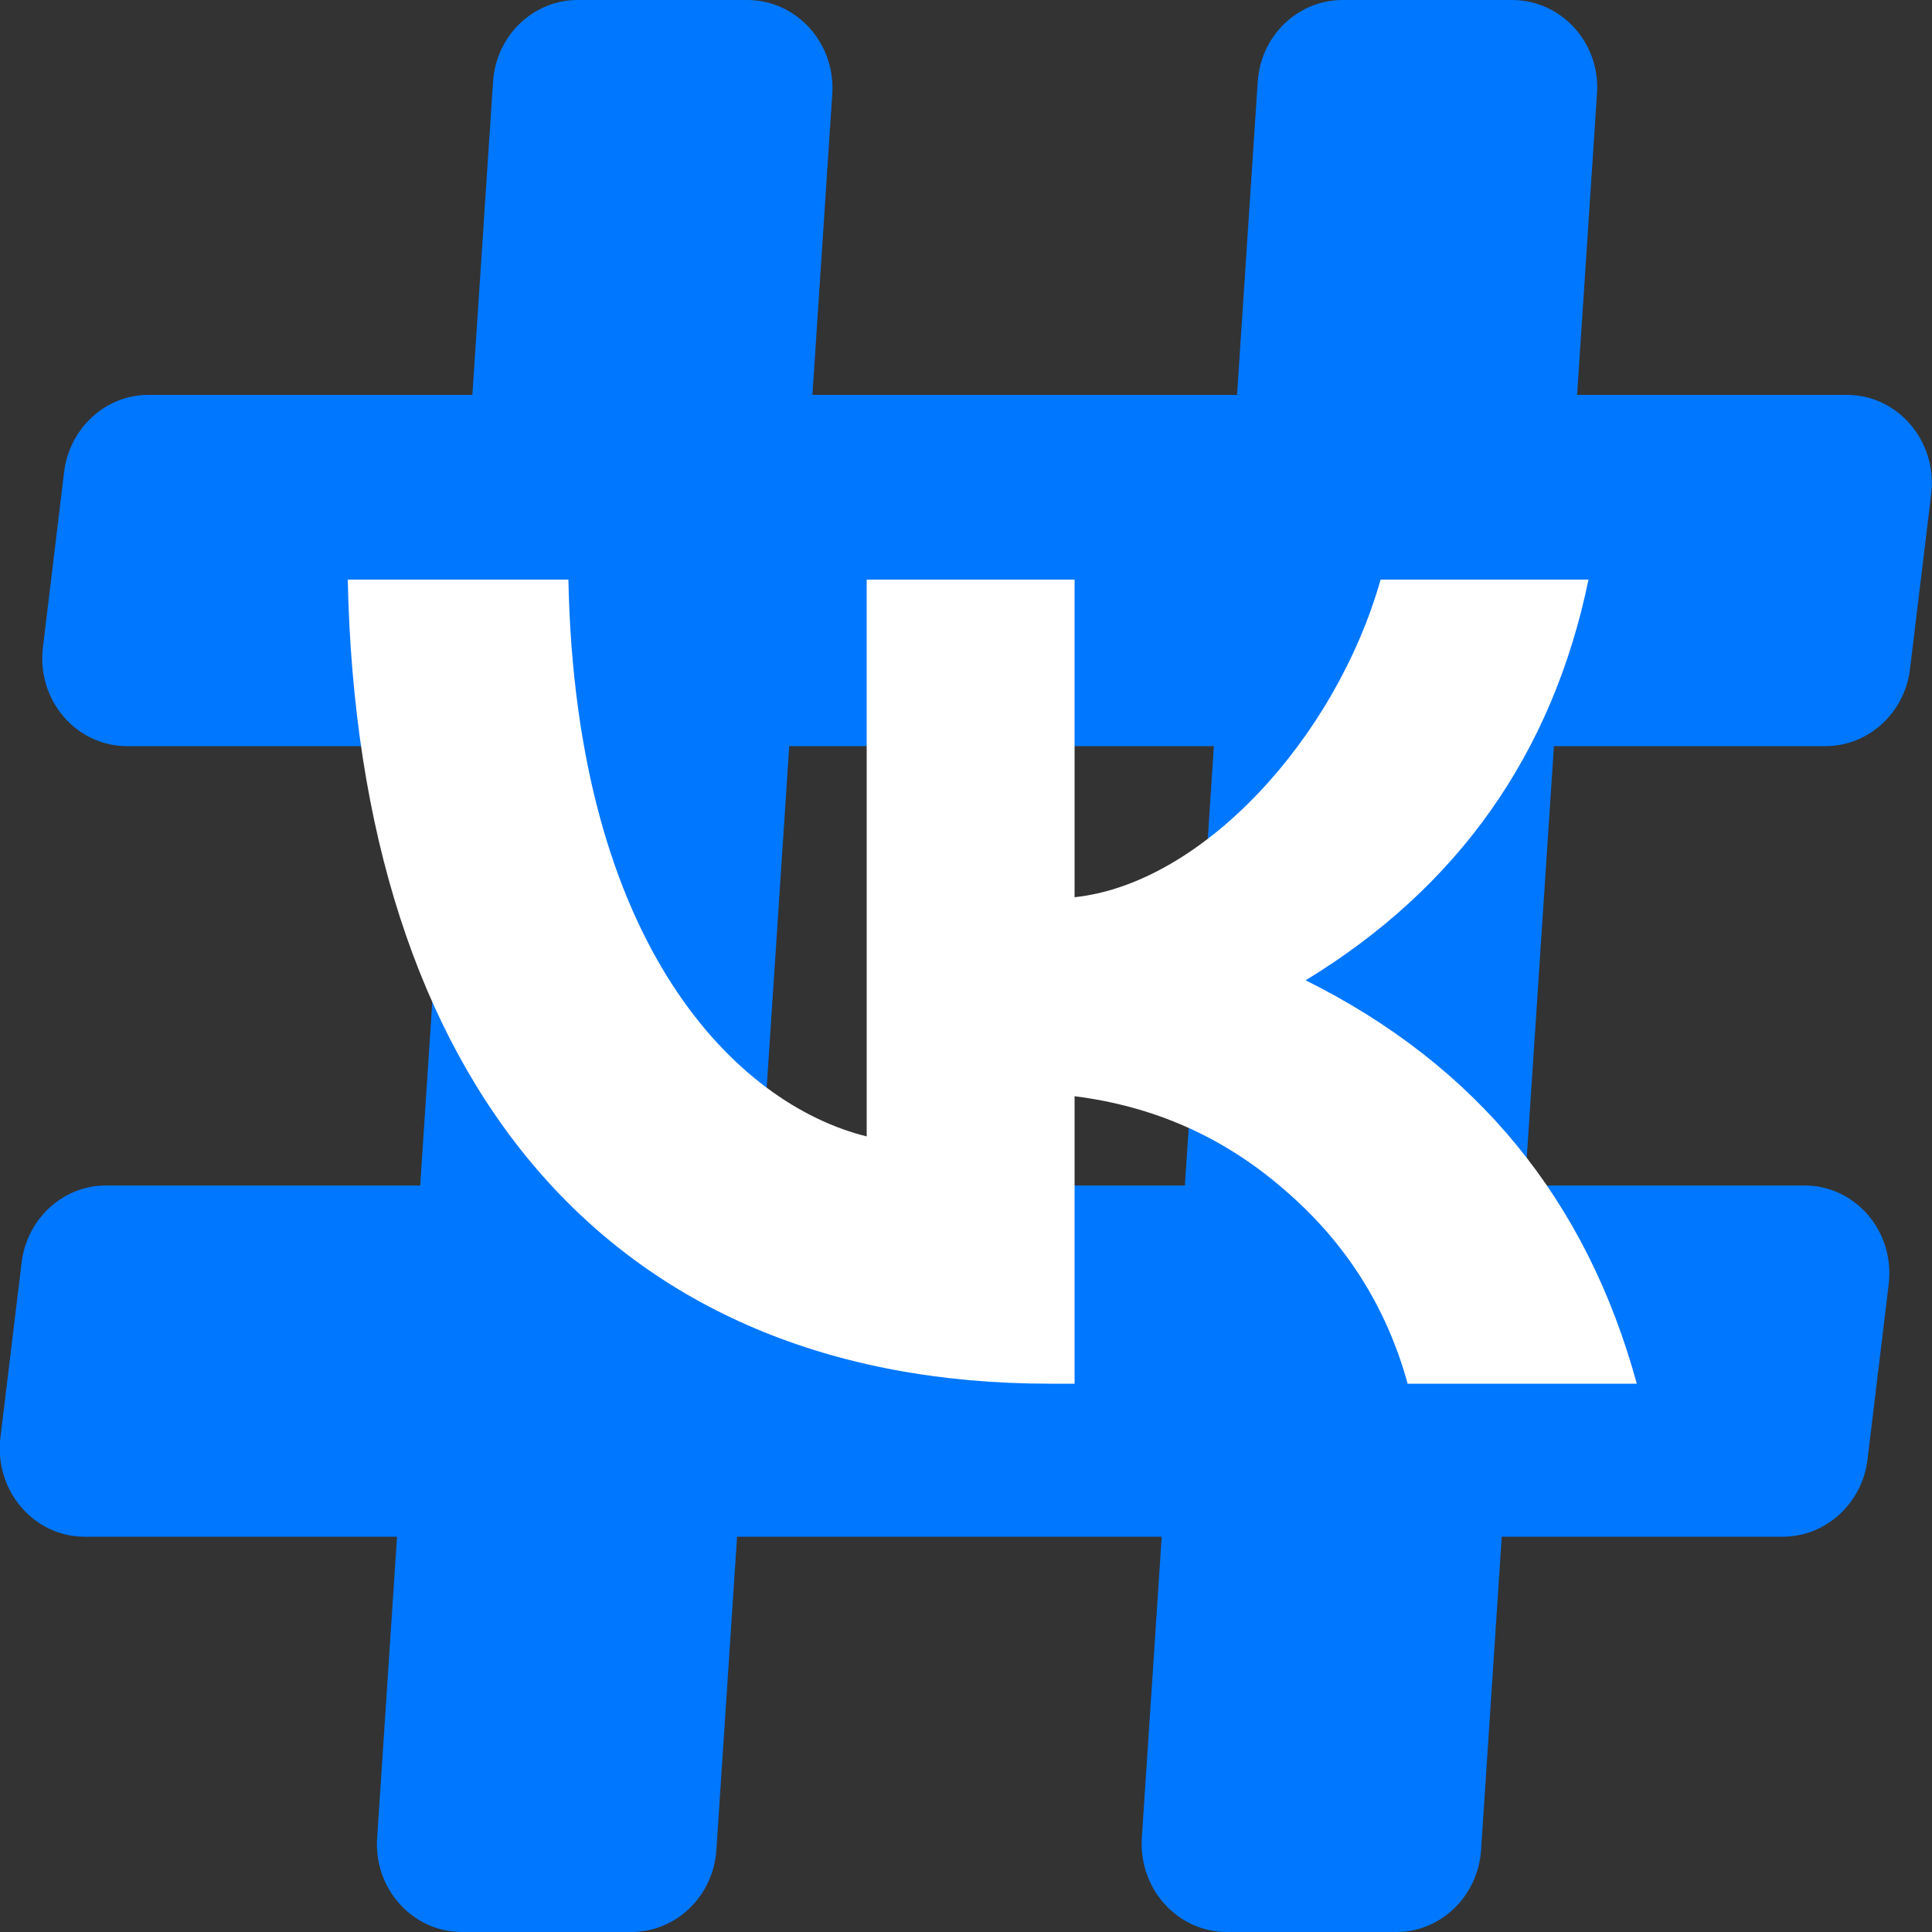 <svg width="50" height="50" viewBox="0 0 50 50" fill="none" xmlns="http://www.w3.org/2000/svg">
  <rect x="0" y="0" width="50" height="50" fill="#333333" stroke="none"/>
  <desc>Created with Pixso.</desc>
  <defs/>
  <path d="M16.34 50L11.95 50C10.68 50 9.67 48.88 9.76 47.57L12.76 2.11C12.84 0.92 13.8 0 14.95 0L19.34 0C20.61 0 21.62 1.11 21.54 2.42L18.54 47.88C18.46 49.07 17.5 50 16.34 50Z" fill="#0077FF"/>
  <path d="M0.01 37.21L0.56 32.67C0.7 31.53 1.64 30.68 2.74 30.68L46.7 30.68C48.02 30.68 49.04 31.87 48.88 33.23L48.33 37.78C48.19 38.91 47.25 39.77 46.14 39.77L2.19 39.77C0.87 39.77 -0.15 38.57 0.01 37.21Z" fill="#0077FF"/>
  <path d="M36.14 50L31.75 50C30.47 50 29.47 48.88 29.55 47.57L32.55 2.11C32.63 0.92 33.59 0 34.75 0L39.13 0C40.41 0 41.42 1.11 41.33 2.42L38.33 47.88C38.25 49.07 37.29 50 36.14 50Z" fill="#0077FF"/>
  <path d="M1.11 16.76L1.66 12.21C1.8 11.08 2.73 10.22 3.84 10.22L47.8 10.22C49.12 10.22 50.14 11.42 49.98 12.78L49.43 17.32C49.29 18.46 48.35 19.31 47.24 19.31L3.29 19.31C1.97 19.31 0.95 18.12 1.11 16.76Z" fill="#0077FF"/>
  
  <g id="vk">
    <path d="M27.17 35.81C15.77 35.81 9.27 28 9 15L14.71 15C14.9 24.55 19.11 28.59 22.43 29.41L22.43 15L27.81 15L27.81 23.22C31.11 22.87 34.56 19.12 35.73 15L41.11 15C40.18 19.51 37.73 22.97 33.79 25.37C38.21 27.57 41.06 31.05 42.36 35.81L36.43 35.81C35.88 33.81 34.81 32.14 33.25 30.8C31.68 29.43 29.87 28.63 27.81 28.37L27.81 35.81L27.17 35.81Z" fill="#FFFFFF"/>
    <animateTransform 
      attributeName="transform" 
      type="translate" 
      values="-2;2;-2" 
      dur="2s" 
      repeatCount="indefinite" 
      keyTimes="0;0.5;1"
      calcMode="spline" 
      keySplines="0.42 0 0.58 1; 0.42 0 0.58 1"/>
  </g>
</svg>
